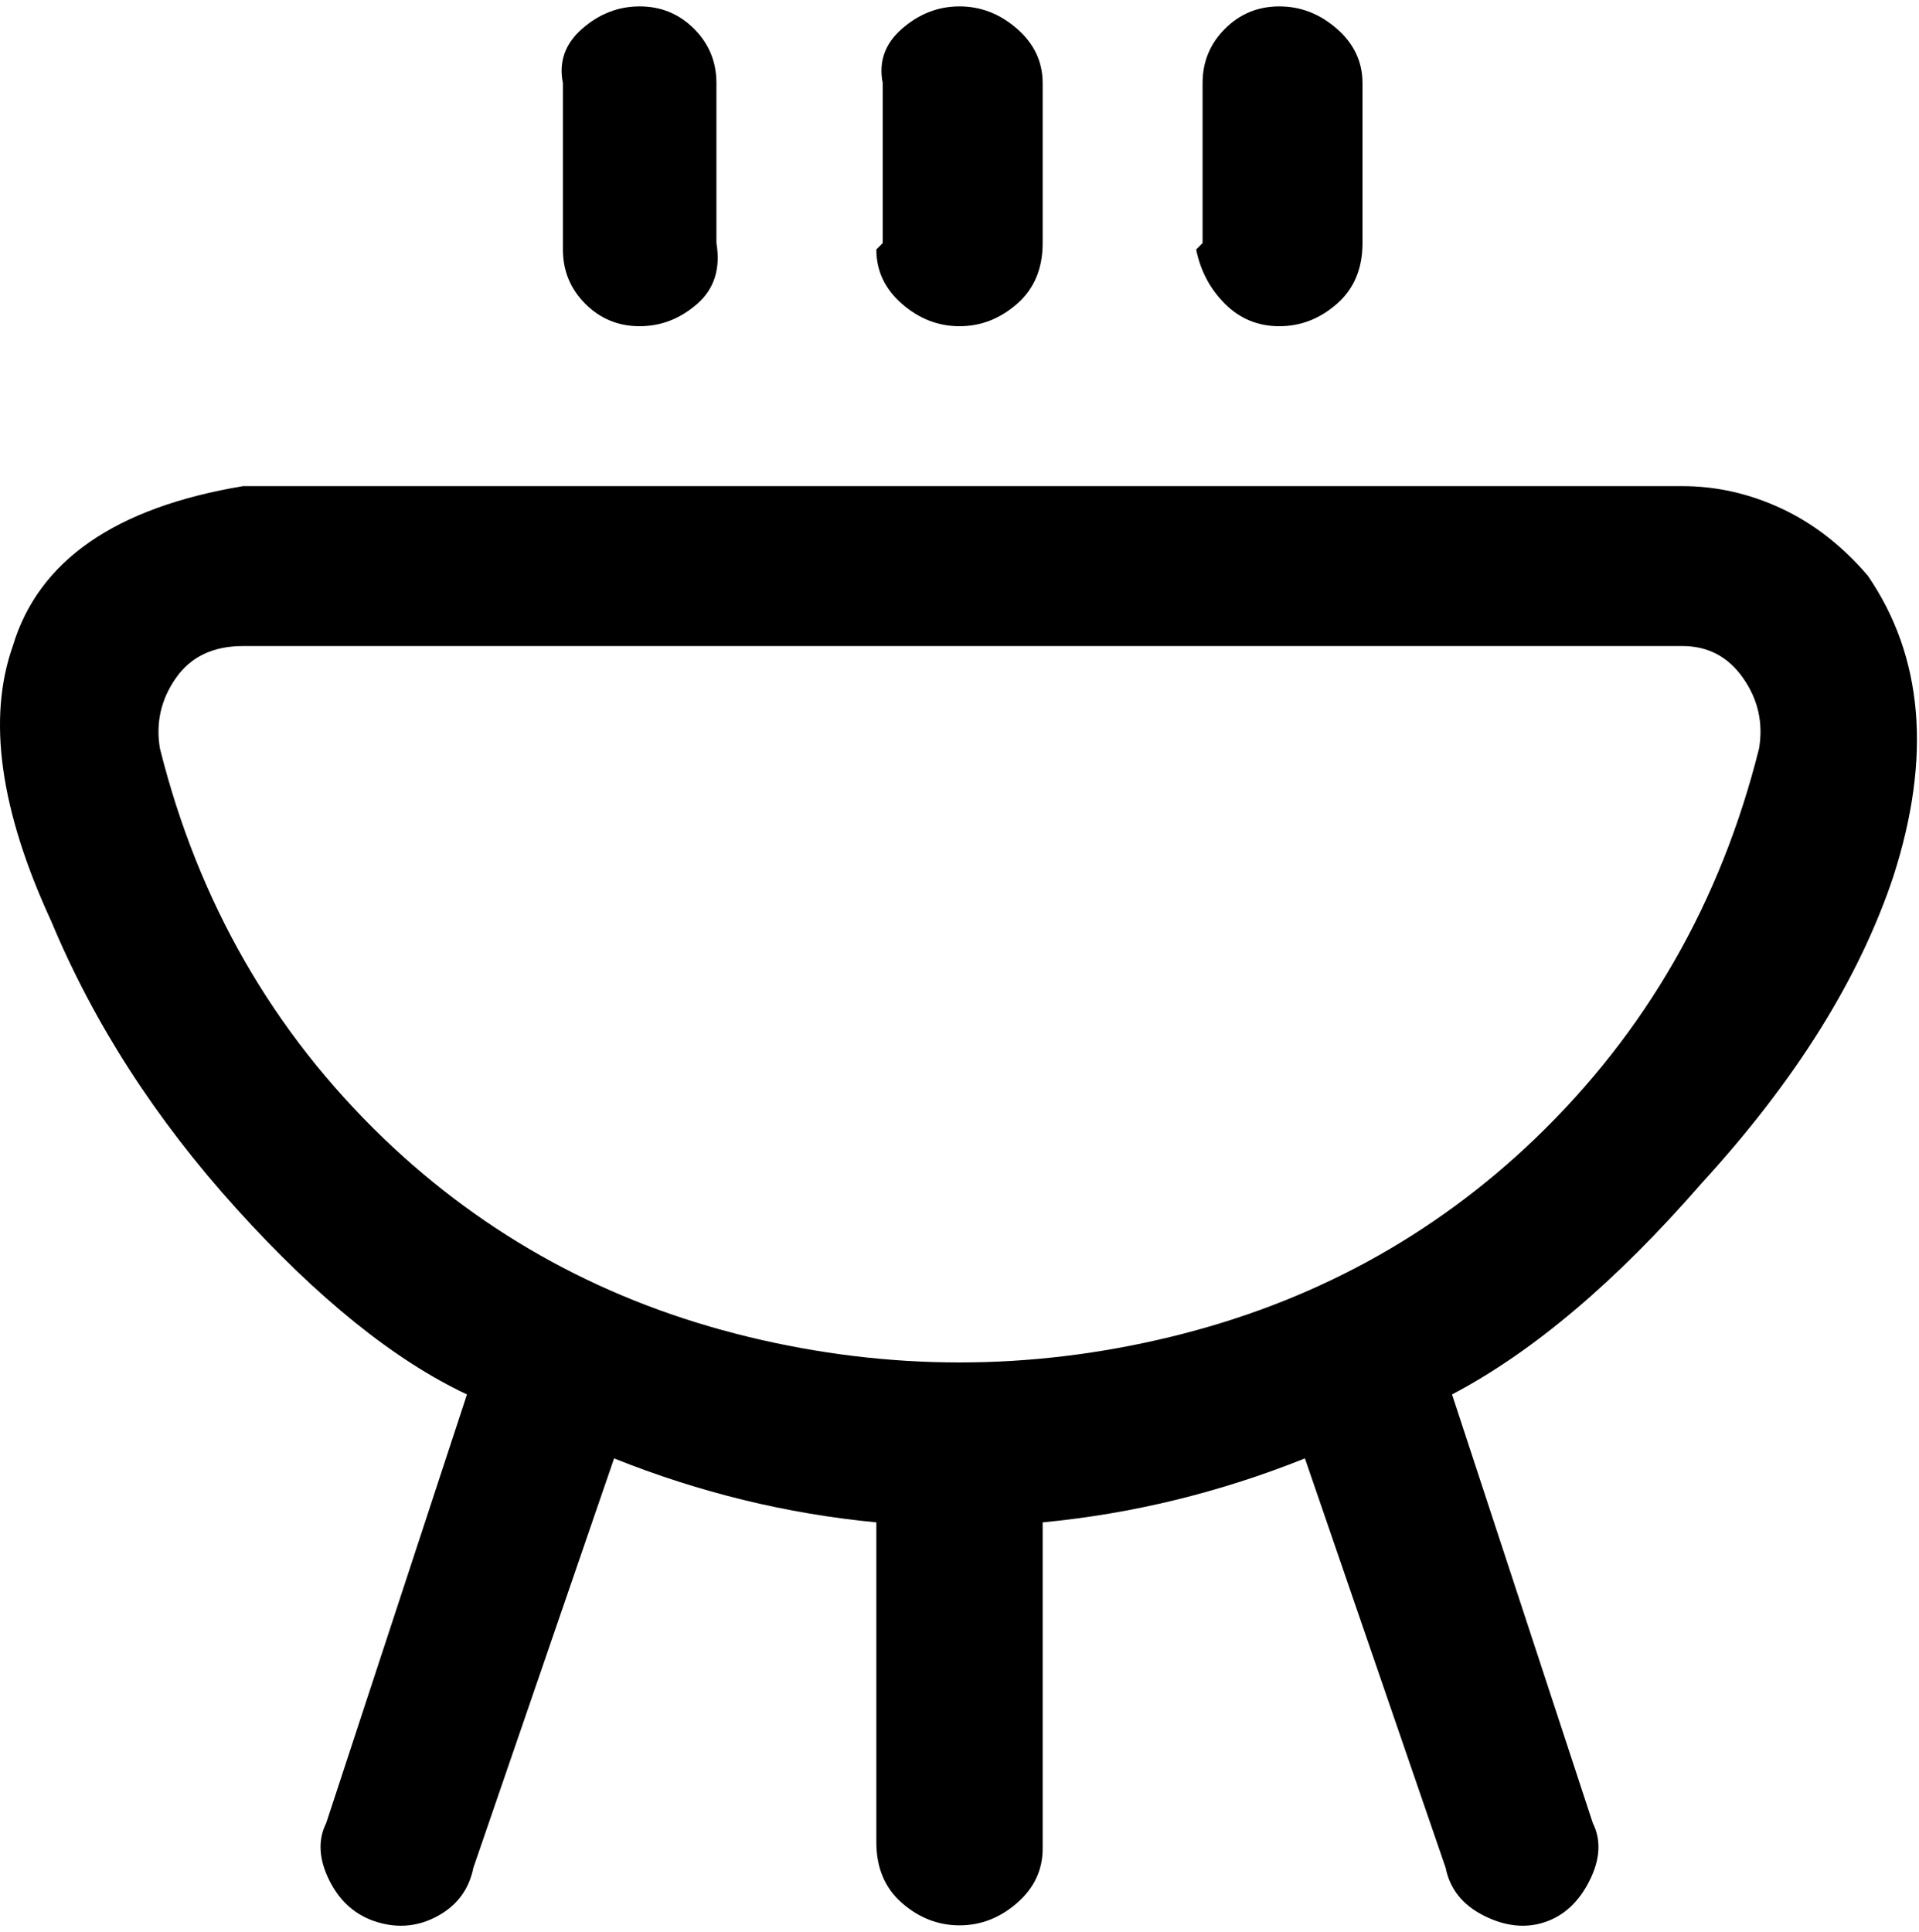<svg viewBox="0 0 300 302.001" xmlns="http://www.w3.org/2000/svg"><path d="M292 90q-6-7-13.5-10.5T263 76H38Q8 81 2 101q-6 17 6 43 10 24 29 45t36 29l-22 67q-2 4 .5 9t7.5 6.5q5 1.5 9.5-1T74 292l22-64q20 8 41 10v50q0 6 4 9.5t9 3.5q5 0 9-3.5t4-8.5v-51q21-2 41-10l22 64q1 5 6 7.5t9.5 1q4.5-1.5 7-6.5t.5-9l-22-67q19-10 39-33 22-24 30-48 9-28-4-47zm-17 27q-9 36-35 61-24 23-57 31t-66 0q-33-8-57-31-26-25-35-61-1-6 2.5-11t10.5-5h225q6 0 9.5 5t2.5 11zM138 38V13q-1-5 3-8.5t9-3.5q5 0 9 3.5t4 8.5v25q0 6-4 9.5t-9 3.5q-5 0-9-3.5t-4-8.5l1-1zm50 0V13q0-5 3.5-8.5T200 1q5 0 9 3.5t4 8.5v25q0 6-4 9.5t-9 3.5q-5 0-8.5-3.5T187 39l1-1zM88 38V13q-1-5 3-8.5t9-3.5q5 0 8.5 3.5T112 13v25q1 6-3 9.5t-9 3.5q-5 0-8.5-3.5T88 39v-1z"/></svg>
